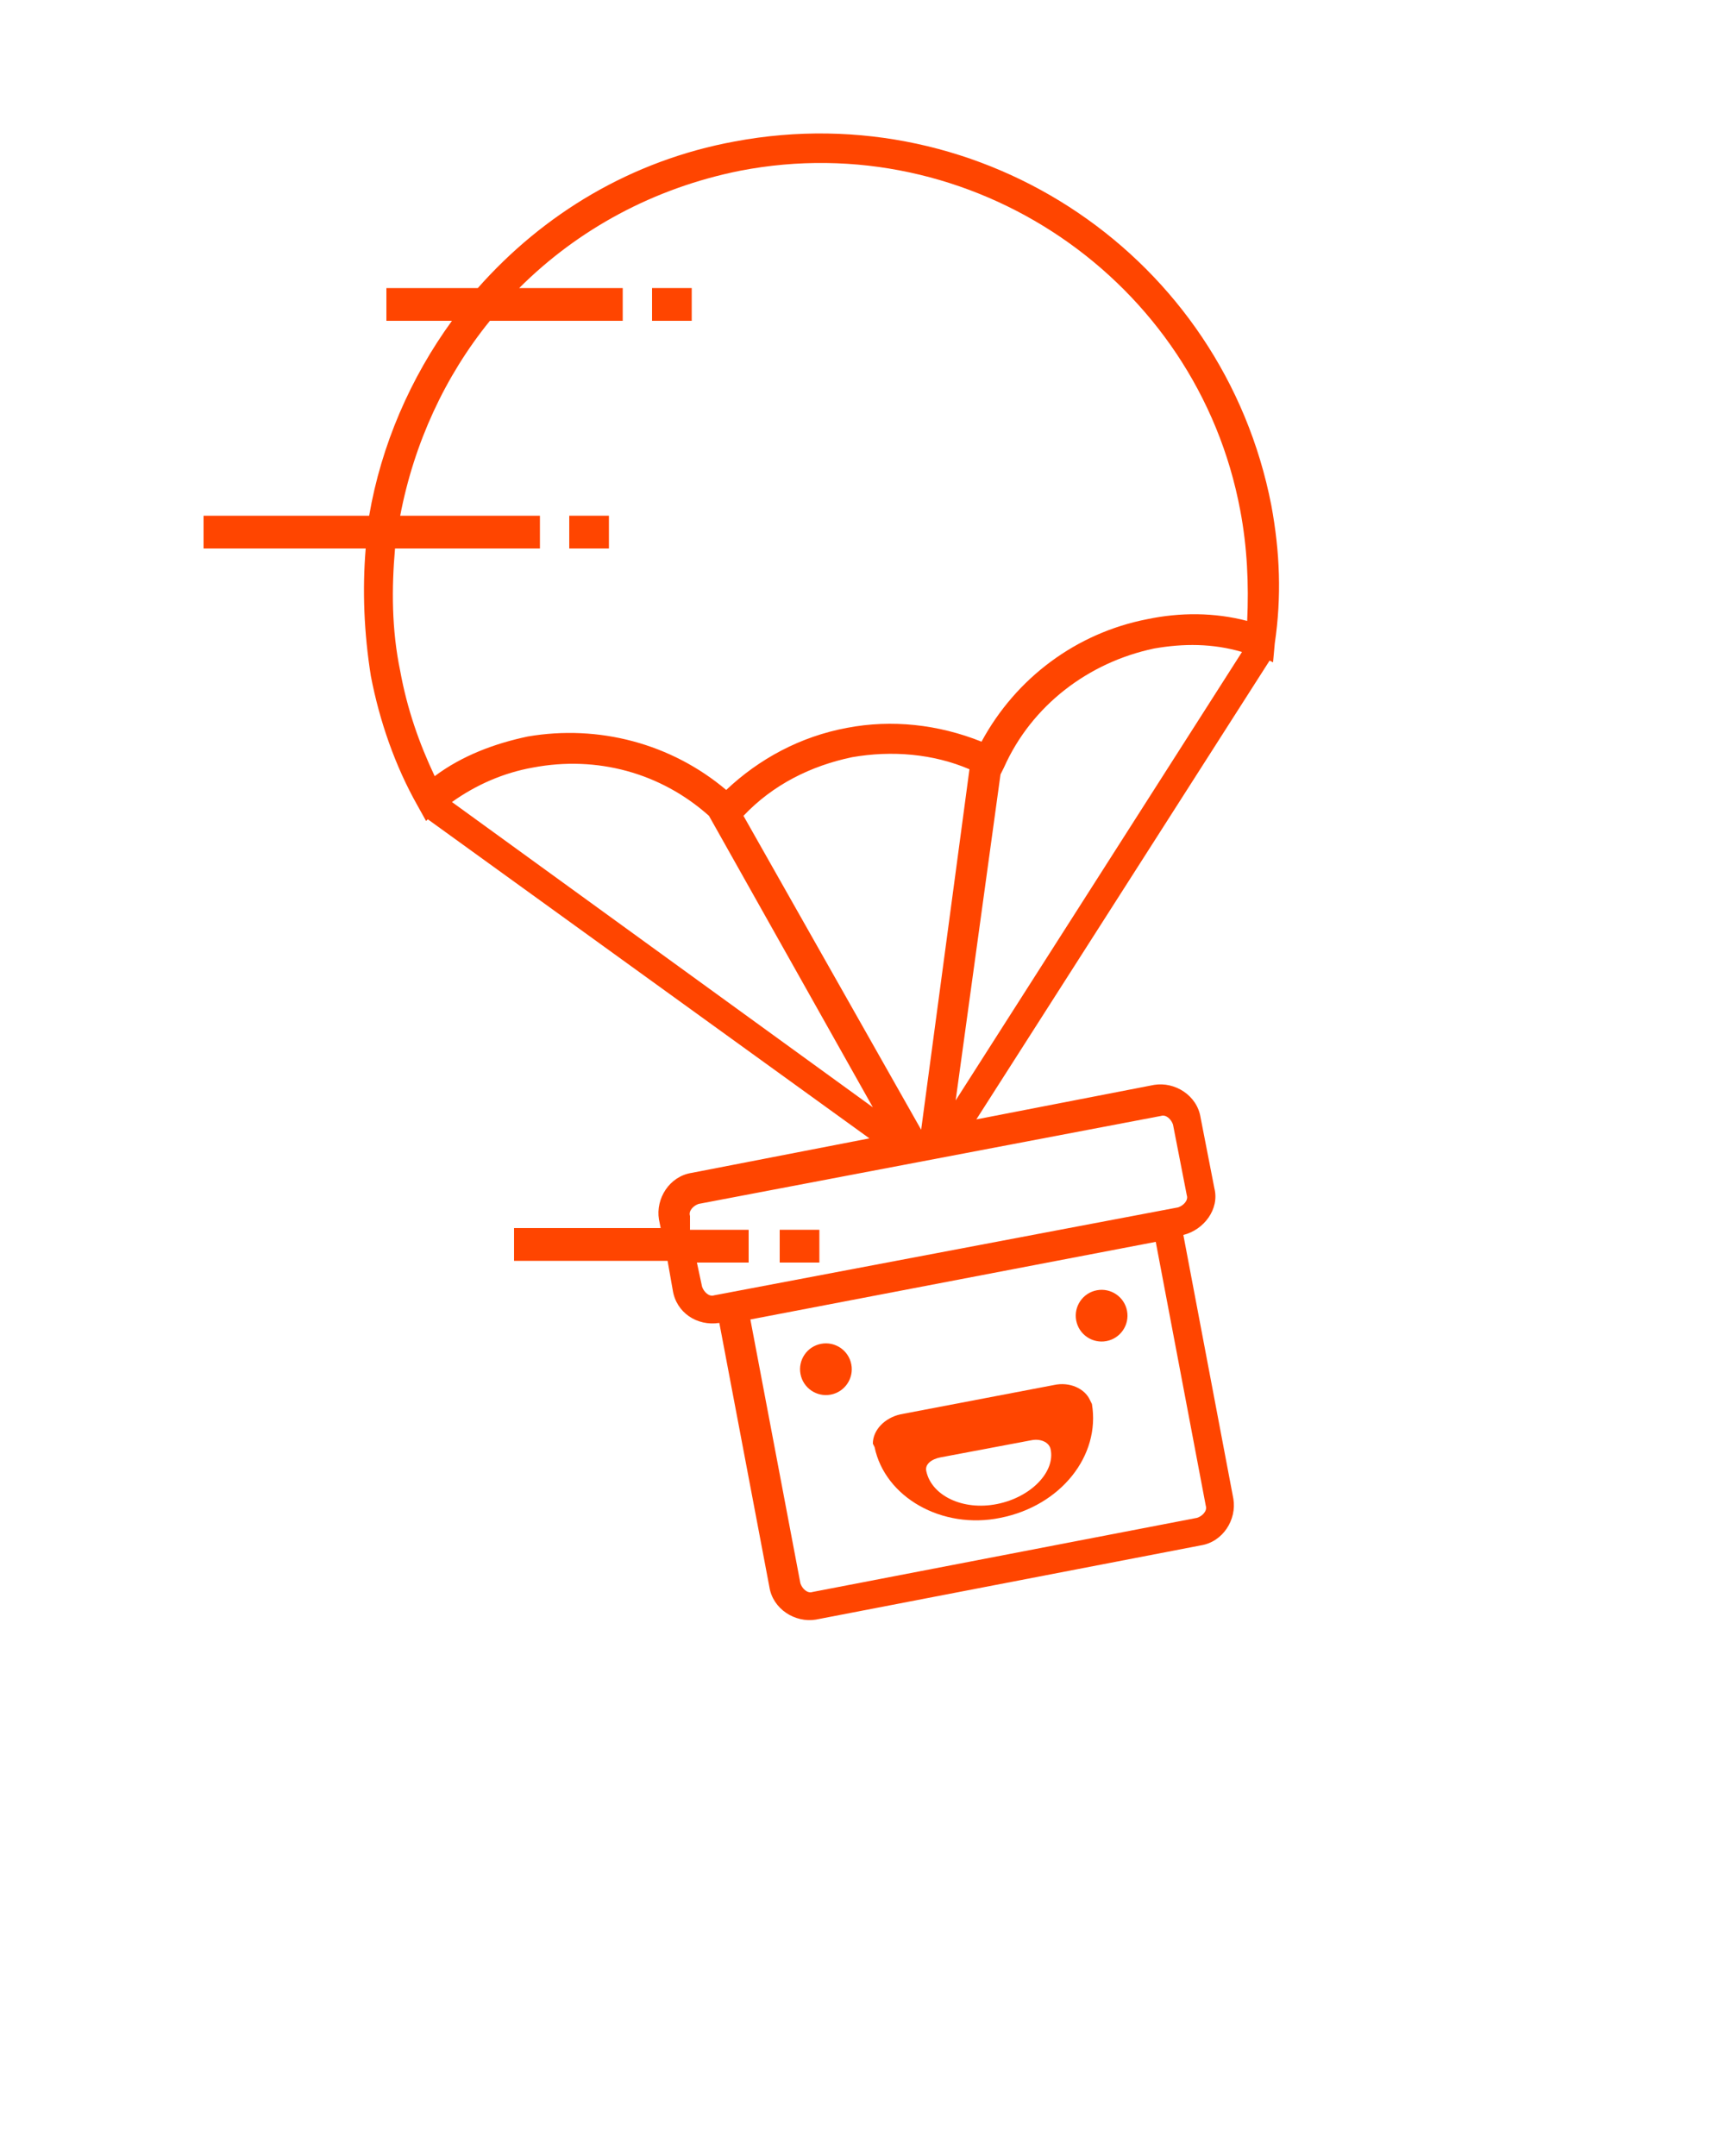 <svg xmlns="http://www.w3.org/2000/svg" xmlns:xlink="http://www.w3.org/1999/xlink" version="1.1" x="0px" y="0px"
    viewBox="0 0 100 125" style="enable-background:new 0 0 100 100;" xml:space="preserve">
    <g stroke="transparent" fill="orangered" stroke-width="1">
        <path
            d="M73.7,29.3C70.9,14.9,57,5.5,42.6,8.2c-6,1.1-11.1,4.2-14.9,8.5h-5.3v1.9h3.8c-2.4,3.3-4.1,7.2-4.8,11.3h-9.6v1.9h9.4   c-0.2,2.4-0.1,4.9,0.3,7.4c0.5,2.6,1.4,5.2,2.7,7.5l0.5,0.9l0.1-0.1l25.6,18.5l-10.3,2c-1.3,0.2-2.1,1.5-1.9,2.7l0.1,0.5h-8.5v1.9   h8.9l0.3,1.7c0.2,1.3,1.4,2.1,2.7,1.9l2.9,15.3c0.2,1.3,1.5,2.1,2.7,1.9l22.3-4.3c1.3-0.2,2.1-1.5,1.9-2.7l-2.9-15.3   c1.2-0.3,2.1-1.5,1.8-2.7l-0.8-4.1c-0.2-1.3-1.5-2.1-2.7-1.9l-10.3,2l17-26.6l0.2,0.1l0.1-1.1C74.3,34.6,74.2,32,73.7,29.3z    M53.4,65.5L43.1,47.3c1.7-1.8,3.9-2.9,6.3-3.4c2.3-0.4,4.7-0.2,6.8,0.7L53.4,65.5z M41.1,47.3l9.5,16.9L26.2,46.5   c1.4-1,3-1.7,4.7-2C34.6,43.8,38.3,44.8,41.1,47.3z M58,44.9l0.2-0.4c1.6-3.6,4.9-6.1,8.7-6.9c1.7-0.3,3.4-0.3,5.1,0.2l-16.6,26   L58,44.9z M23.2,38.9c-0.5-2.4-0.5-4.8-0.3-7.1h8.4v-1.9h-8.1c0.8-4.2,2.6-8.1,5.2-11.3h7.7v-1.9h-6c3.4-3.4,7.8-5.8,12.8-6.8   c13.4-2.6,26.5,6.3,29,19.7c0.4,2.1,0.5,4.3,0.4,6.4c-1.9-0.5-3.9-0.5-5.8-0.1c-4.1,0.8-7.6,3.4-9.6,7.1c-2.5-1-5.2-1.3-7.8-0.8   c-2.7,0.5-5.1,1.8-7,3.6c-3.2-2.7-7.4-3.8-11.5-3.1c-1.9,0.4-3.8,1.1-5.4,2.3C24.3,43.1,23.6,41.1,23.2,38.9z M69.4,88l-22.3,4.3   c-0.3,0.1-0.6-0.2-0.7-0.5l-2.9-15.3L67,72l2.9,15.3C70,87.6,69.7,87.9,69.4,88z M67.3,64.7c0.3-0.1,0.6,0.2,0.7,0.5l0.8,4.1   c0.1,0.3-0.2,0.6-0.5,0.7l-26.9,5.1c-0.3,0.1-0.6-0.2-0.7-0.5l-0.3-1.4h3v-1.9h-3.4L40,70.5c-0.1-0.3,0.2-0.6,0.5-0.7L67.3,64.7z" />
        <rect x="33" y="29.9" width="2.3" height="1.9" />
        <rect x="37.8" y="16.7" width="2.3" height="1.9" />
        <rect x="45.2" y="71.3" width="2.3" height="1.9" />
        <ellipse transform="matrix(0.982 -0.187 0.187 0.982 -14.007 10.371)" cx="47.9" cy="79.4" rx="1.5"
            ry="1.5" />
        <ellipse transform="matrix(0.982 -0.187 0.187 0.982 -13.156 13.303)" cx="63.9" cy="76.3" rx="1.5"
            ry="1.5" />
        <path
            d="M63.2,81.2L63.2,81.2c-0.3-0.7-1.2-1.1-2.1-0.9L52.2,82c-0.9,0.2-1.6,0.9-1.6,1.7l0,0l0.1,0.2l0,0l0,0   c0.6,2.9,3.9,4.8,7.3,4.1c3.5-0.7,5.8-3.6,5.3-6.6L63.2,81.2z M57.8,87.2c-2,0.4-3.8-0.5-4.1-1.9c0,0,0,0,0,0c0,0,0,0,0,0   c-0.1-0.4,0.3-0.7,0.8-0.8l5.3-1c0.5-0.1,1,0.1,1.1,0.5l0,0c0,0,0,0,0,0c0,0,0,0,0,0C61.2,85.3,59.8,86.8,57.8,87.2z" />
    </g>
</svg>